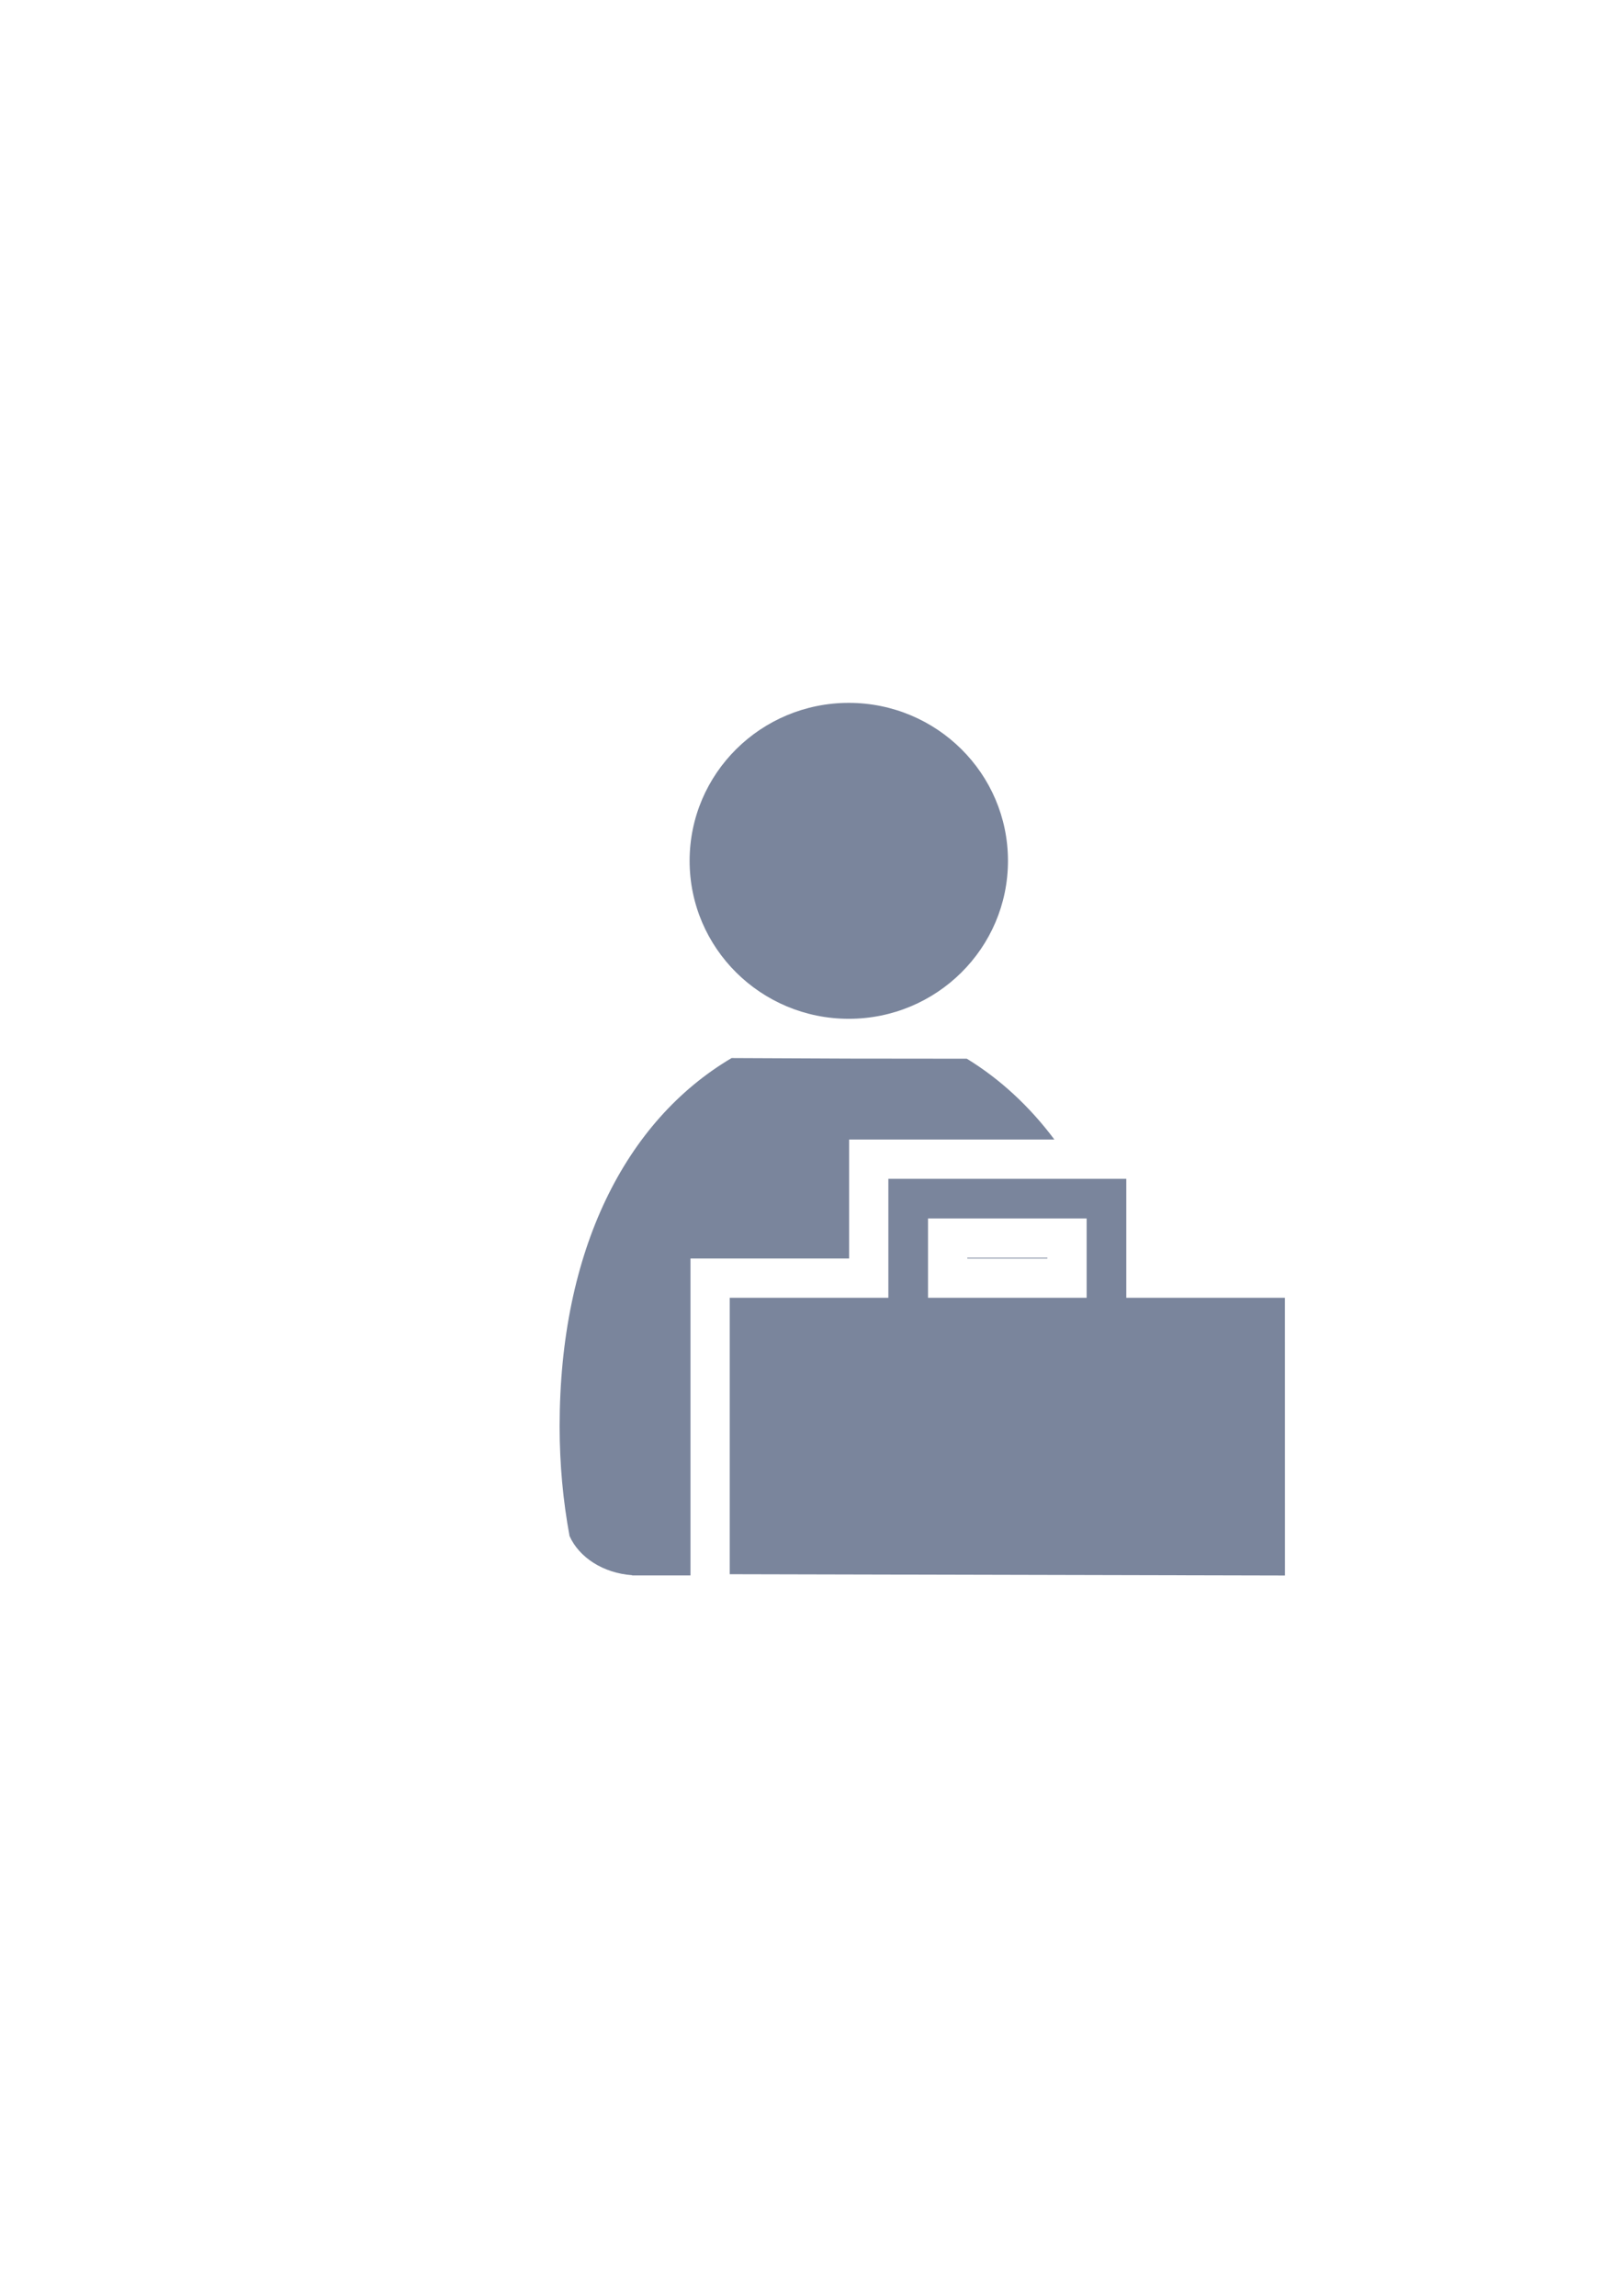 <?xml version="1.0" encoding="UTF-8" standalone="no"?>
<!-- Created with Inkscape (http://www.inkscape.org/) -->

<svg
   xmlns:dc="http://purl.org/dc/elements/1.1/"
   xmlns:cc="http://creativecommons.org/ns#"
   xmlns:rdf="http://www.w3.org/1999/02/22-rdf-syntax-ns#"
   xmlns:svg="http://www.w3.org/2000/svg"
   xmlns="http://www.w3.org/2000/svg"
   xmlns:sodipodi="http://sodipodi.sourceforge.net/DTD/sodipodi-0.dtd"
   xmlns:inkscape="http://www.inkscape.org/namespaces/inkscape"
   width="210mm"
   height="297mm"
   viewBox="0 0 744.094 1052.362"
   id="svg2"
   version="1.1"
   inkscape:version="0.91 r13725"
   inkscape:export-xdpi="4.9457021"
   inkscape:export-ydpi="4.9457021"
   sodipodi:docname="user-employee-grey.svg"
   inkscape:export-filename="D:\Dokumente\Arbeit\RRZE\github\bicons\22x22\categories\user-employee-grey.png">
  <defs
     id="defs4">
    <linearGradient
       id="linearGradient2224">
      <stop
         id="stop2226"
         offset="0"
         style="stop-color:#7c7c7c;stop-opacity:1;" />
      <stop
         id="stop2228"
         offset="1"
         style="stop-color:#b8b8b8;stop-opacity:1;" />
    </linearGradient>
    <linearGradient
       id="linearGradient15218">
      <stop
         id="stop15220"
         offset="0"
         style="stop-color:#eeeeef;stop-opacity:1;" />
      <stop
         id="stop2736"
         offset="0.599"
         style="stop-color:#d3d7cf;stop-opacity:1;" />
      <stop
         id="stop2738"
         offset="0.828"
         style="stop-color:#ffffff;stop-opacity:1;" />
      <stop
         id="stop15222"
         offset="1"
         style="stop-color:#d3d7cf;stop-opacity:1;" />
    </linearGradient>
    <pattern
       y="0"
       x="0"
       height="6"
       width="6"
       patternUnits="userSpaceOnUse"
       id="EMFhbasepattern" />
    <pattern
       y="0"
       x="0"
       height="6"
       width="6"
       patternUnits="userSpaceOnUse"
       id="EMFhbasepattern-5" />
  </defs>
  <sodipodi:namedview
     id="base"
     pagecolor="#ffffff"
     bordercolor="#666666"
     borderopacity="1.0"
     inkscape:pageopacity="0.0"
     inkscape:pageshadow="2"
     inkscape:zoom="0.70710678"
     inkscape:cx="524.99496"
     inkscape:cy="535.57738"
     inkscape:document-units="px"
     inkscape:current-layer="layer1"
     showgrid="false"
     showguides="true"
     inkscape:guide-bbox="true"
     inkscape:window-width="1600"
     inkscape:window-height="837"
     inkscape:window-x="-4"
     inkscape:window-y="-4"
     inkscape:window-maximized="1"
     inkscape:snap-bbox="true"
     inkscape:bbox-paths="true"
     inkscape:bbox-nodes="true"
     inkscape:snap-nodes="false">
    <sodipodi:guide
       position="315.536,730.179"
       orientation="0,1"
       id="guide3338" />
    <sodipodi:guide
       position="351.25,330.179"
       orientation="0,1"
       id="guide3340" />
    <sodipodi:guide
       position="189.107,408.839"
       orientation="1,0"
       id="guide3344" />
    <sodipodi:guide
       position="589.045,468.079"
       orientation="1,0"
       id="guide3346" />
    <inkscape:grid
       type="xygrid"
       id="grid3440" />
    <sodipodi:guide
       position="589.045,378.302"
       orientation="1,0"
       id="guide3411" />
  </sodipodi:namedview>
  <g
     inkscape:label="Ebene 1"
     inkscape:groupmode="layer"
     id="layer1">
    <rect
       style="fill:none;fill-rule:evenodd;stroke:none;stroke-width:1px;stroke-linecap:butt;stroke-linejoin:miter;stroke-opacity:1"
       id="rect3336"
       width="400"
       height="400"
       x="189.107"
       y="322.531"
       inkscape:export-xdpi="4.9499998"
       inkscape:export-ydpi="4.9499998" />
    <path
       style="fill:#7a859c;fill-opacity:1;stroke:none;stroke-width:41.152;stroke-linecap:round;stroke-linejoin:round;stroke-opacity:1"
       d="m 335.417,484.996 c -48.591,28.715 -78.848,88.003 -78.848,168.887 0,17.373 1.589,34.205 4.553,50.219 4.396,9.811 15.441,17.002 28.676,17.941 l 0,0.107 26.768,0 0,-145.268 72.721,0 0,-18.359 0,-18.18 0,-18 94.117,0 C 471.954,507.043 458.395,494.554 443.255,485.295 l -54.275,-0.057 -53.562,-0.242 z m 108.049,91.527 0,0.359 36.721,0 0,-0.359 -36.721,0 z m -90.9,36.359 0,90.748 165.014,0.385 c 0.176,-0.397 0.344,-0.796 0.498,-1.201 2.813,-15.628 4.316,-32.023 4.316,-48.932 0,-14.326 -1.049,-28.008 -3.02,-41 l -3.188,0 -17.82,0 -73.08,0 -17.82,0 -54.9,0 z"
       id="path2176"
       inkscape:connector-curvature="0" />
    <ellipse
       style="fill:#7a859c;fill-opacity:1;stroke:none;stroke-width:14;stroke-miterlimit:4;stroke-dasharray:none;stroke-opacity:1"
       id="circle2187-6"
       cy="394.593"
       cx="389.145"
       rx="72.979"
       ry="72.409" />
    <path
       id="path4310"
       d="m 407.287,540.344 0,18.18 0,36.359 -72.721,0 0,126.705 254.54,0.596 -0.022,-127.301 -72.718,-4e-5 0,-36.359 0,-18.18 z m 18.18,18.18 72.721,0 0,36.359 -72.721,0 z"
       style="opacity:1;fill:#7a859c;fill-opacity:1;stroke:none;stroke-width:50;stroke-linejoin:miter;stroke-miterlimit:4;stroke-dasharray:none;stroke-dashoffset:0;stroke-opacity:1"
       inkscape:connector-curvature="0"
       sodipodi:nodetypes="cccccccccccccccc" />
  </g>
</svg>
